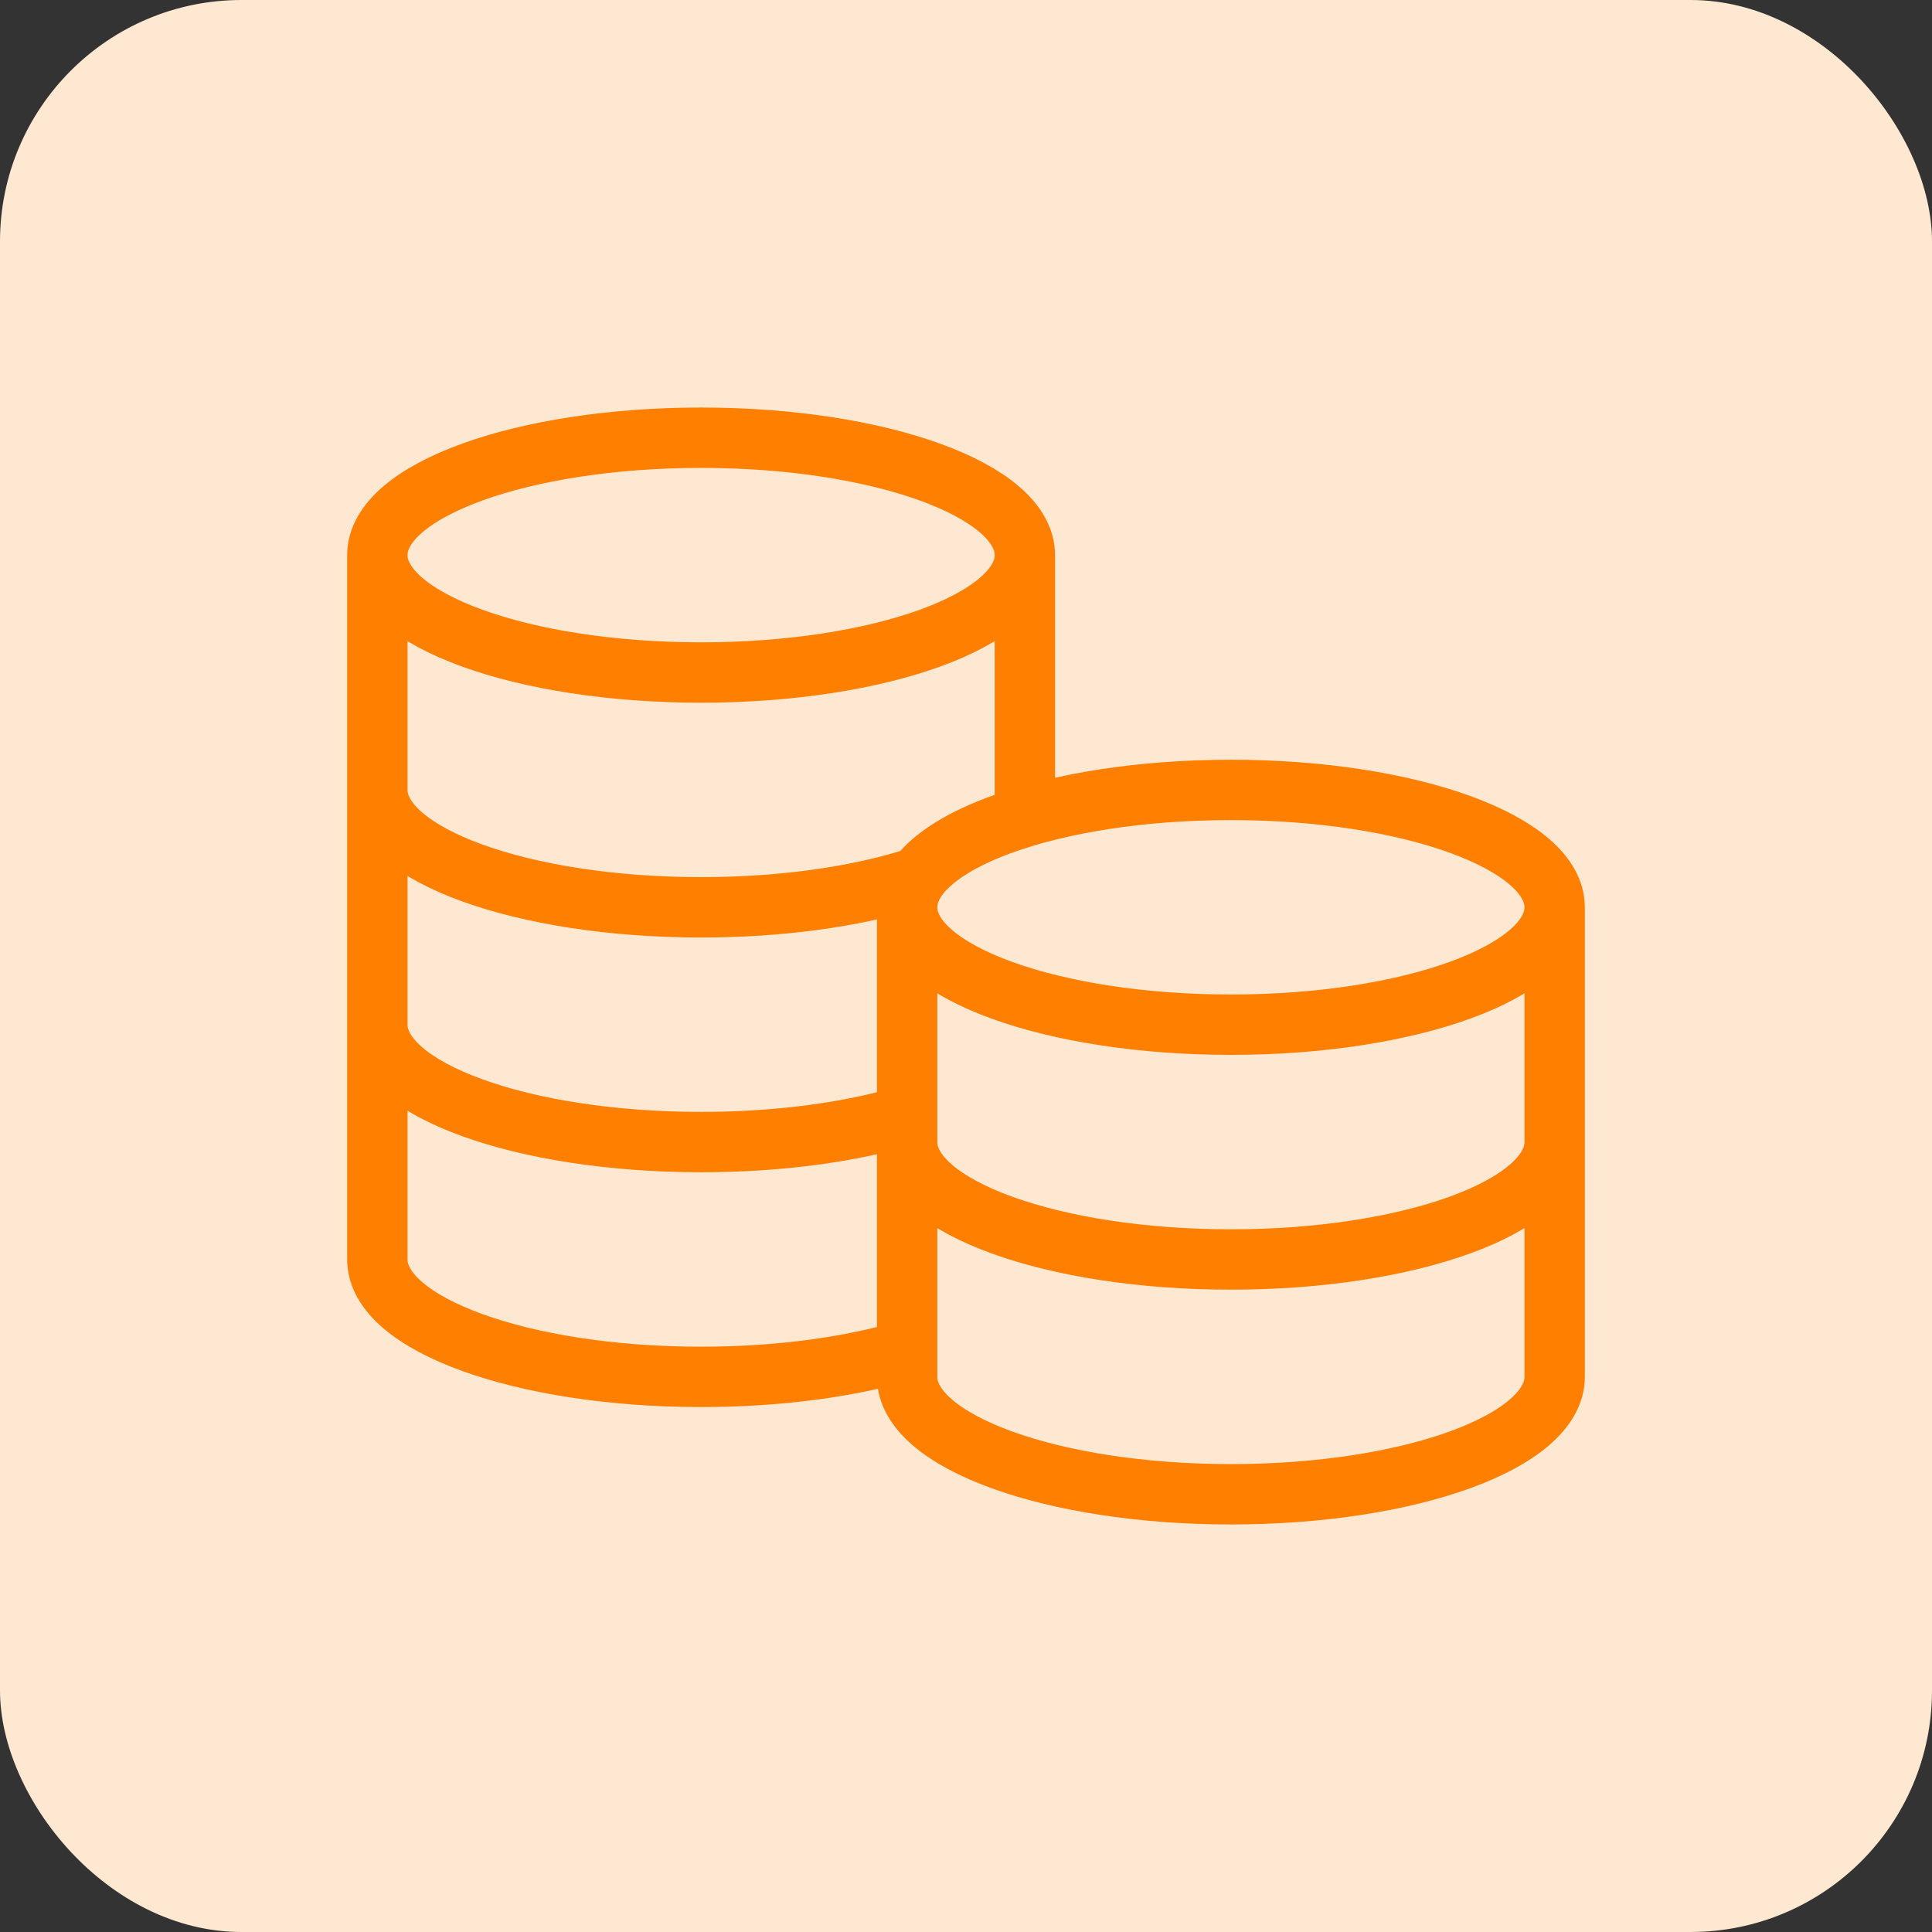 <svg width="64" height="64" viewBox="0 0 64 64" fill="none" xmlns="http://www.w3.org/2000/svg">
<rect x="0" y="0" width="64" height="64" fill="#333333" stroke="none"/>
<rect width="64" height="64" rx="8" fill="#FFE8D1"/>
<path d="M33.95 18.389C33.95 20.537 29.148 22.278 23.225 22.278C17.302 22.278 12.5 20.537 12.5 18.389M33.95 18.389C33.95 16.241 29.148 14.5 23.225 14.5C17.302 14.5 12.5 16.241 12.5 18.389M33.95 18.389V27.056C31.568 27.769 30.05 28.848 30.05 30.056M12.5 18.389V41.722C12.5 43.87 17.302 45.611 23.225 45.611C25.818 45.611 28.196 45.277 30.05 44.722V30.056M30.05 30.056C30.05 32.203 34.852 33.944 40.775 33.944C46.698 33.944 51.5 32.203 51.5 30.056M30.05 30.056C30.05 27.908 34.852 26.167 40.775 26.167C46.698 26.167 51.5 27.908 51.5 30.056M30.05 30.056V45.611C30.05 47.759 34.852 49.5 40.775 49.5C46.698 49.5 51.5 47.759 51.5 45.611V30.056M12.5 26.167C12.5 28.314 17.302 30.056 23.225 30.056C25.818 30.056 28.196 29.722 30.05 29.167M12.5 33.944C12.5 36.092 17.302 37.833 23.225 37.833C25.818 37.833 28.196 37.5 30.05 36.944M51.5 37.833C51.5 39.981 46.698 41.722 40.775 41.722C34.852 41.722 30.05 39.981 30.05 37.833" stroke="#FF8000" stroke-width="2" stroke-linecap="round" stroke-linejoin="round"/>
</svg>
